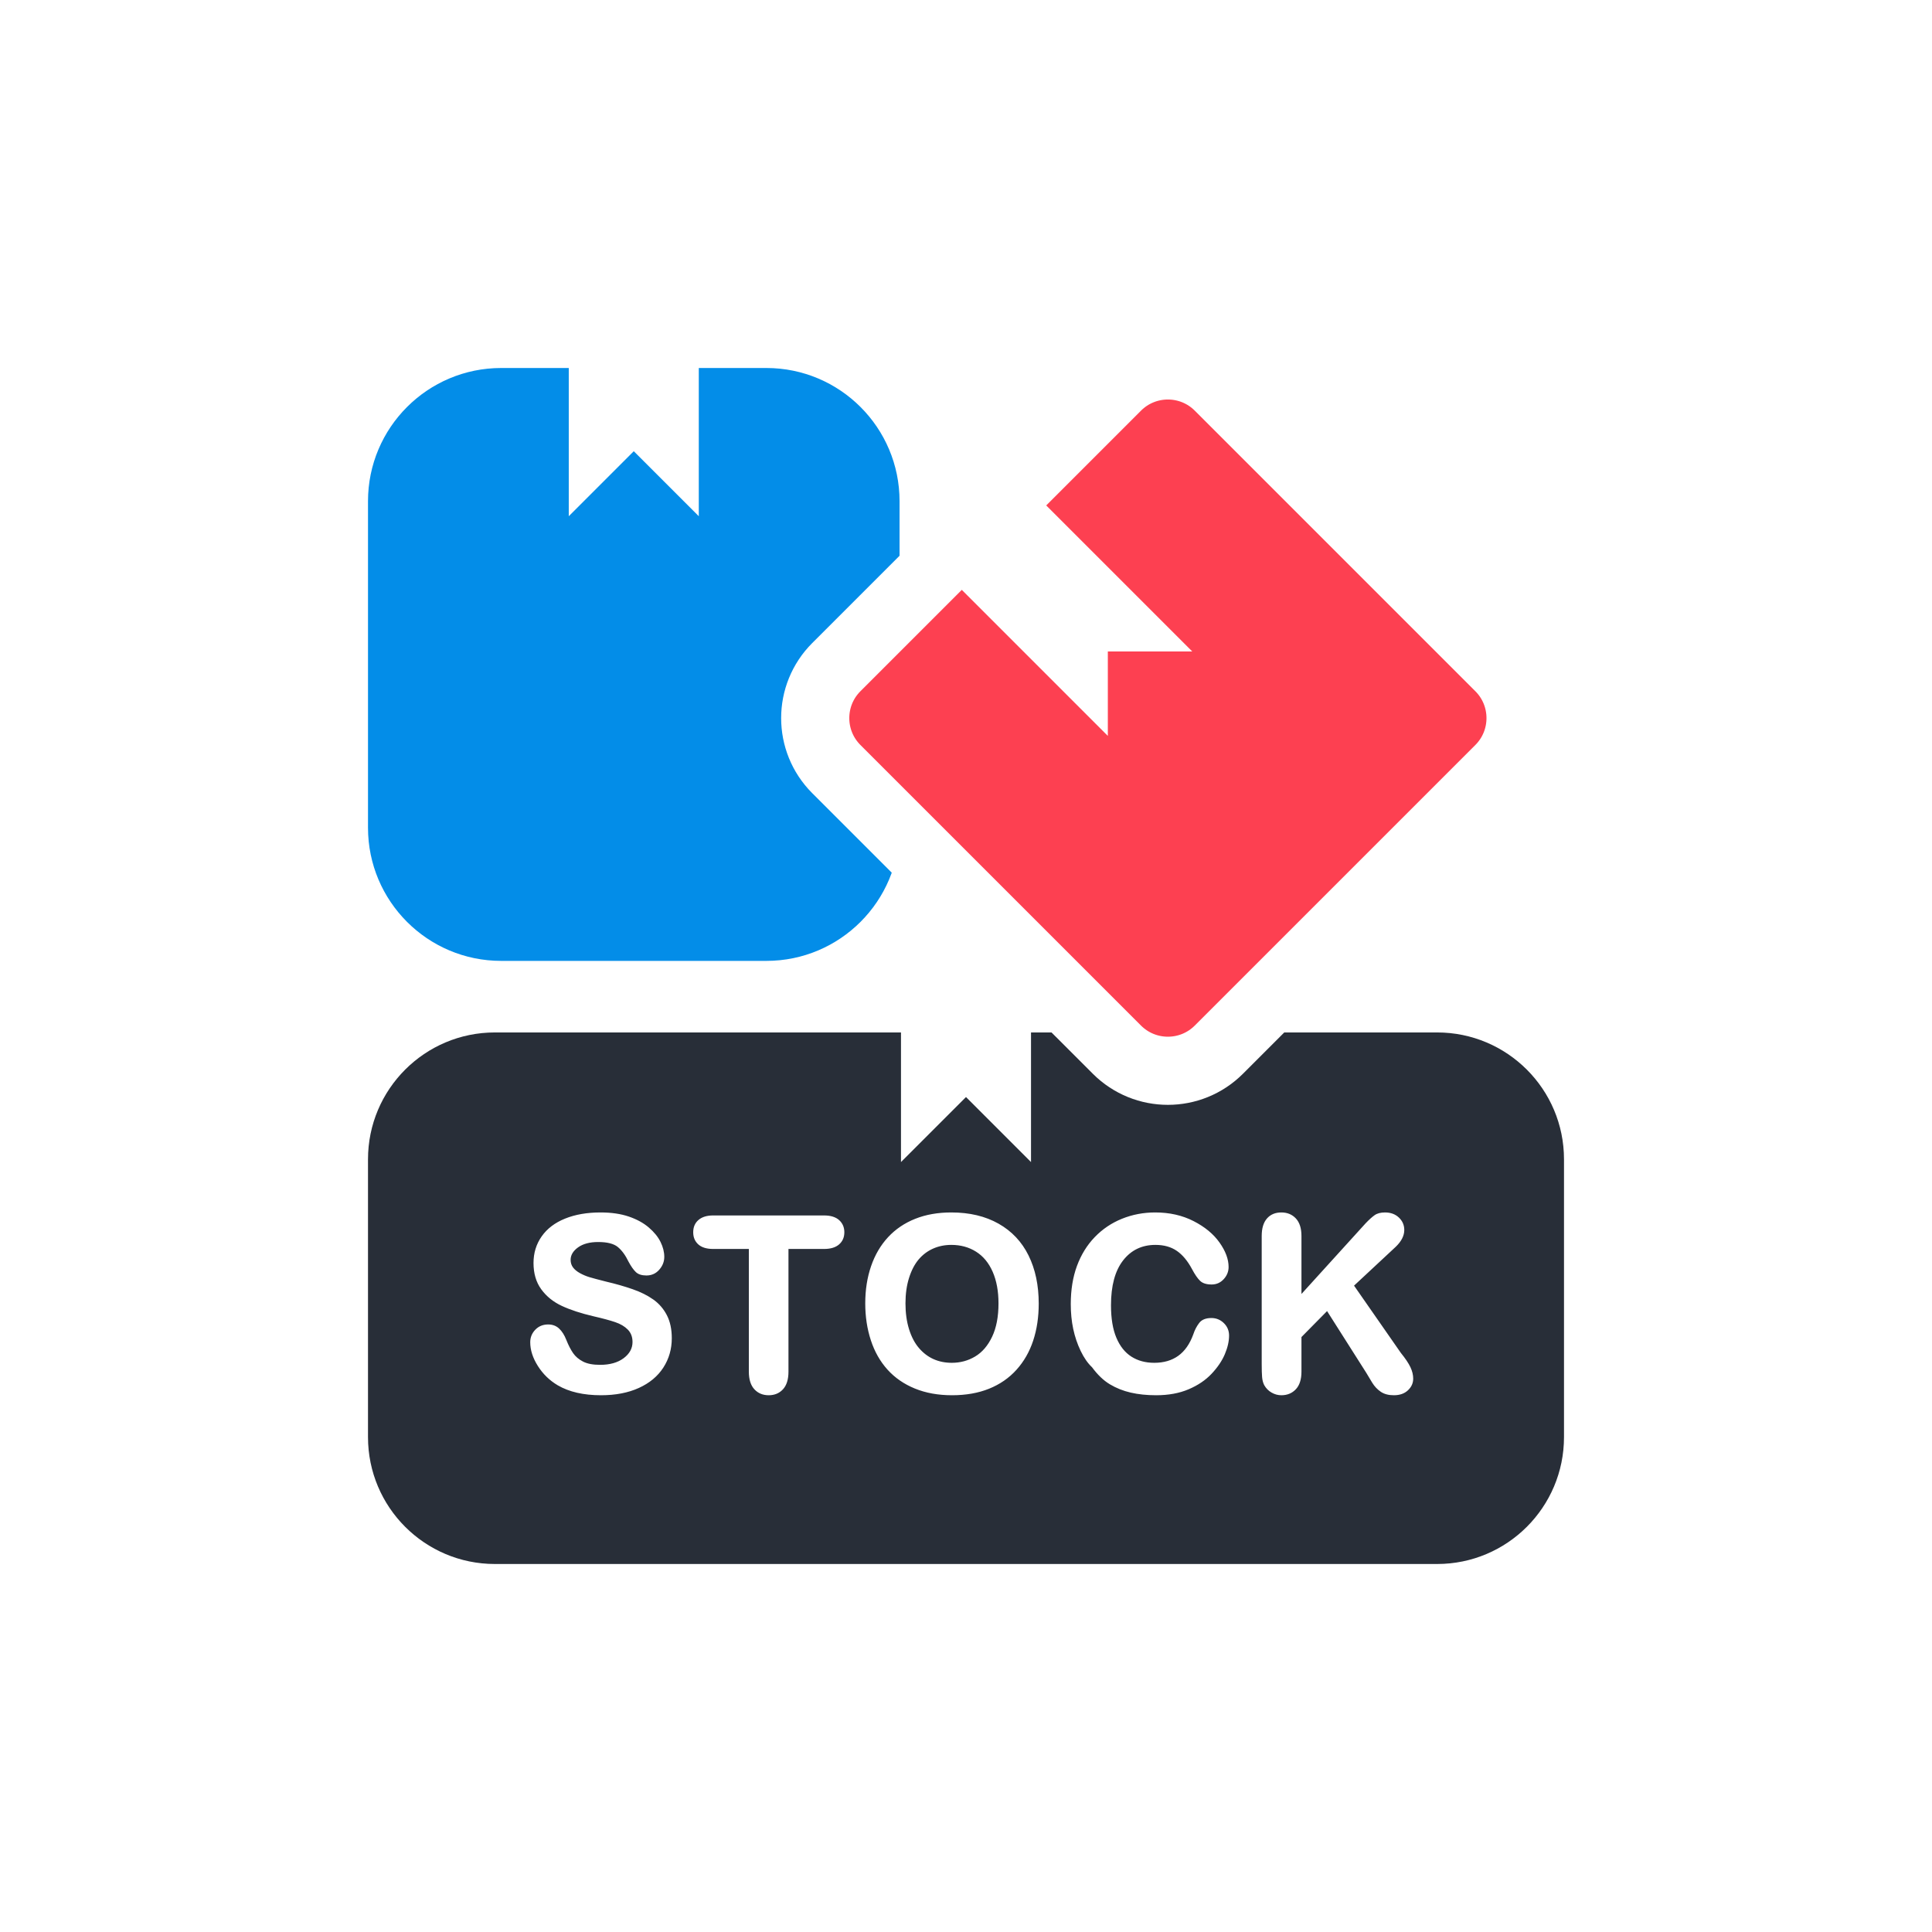 <svg width="378" height="378" xmlns="http://www.w3.org/2000/svg" xmlns:xlink="http://www.w3.org/1999/xlink" overflow="hidden"><rect width="100%" height="100%" fill="#808080" stroke="none"/><defs><clipPath id="clip0"><rect x="0" y="0" width="378" height="378"/></clipPath></defs><g clip-path="url(#clip0)"><rect x="0" y="0" width="378" height="378" fill="#FFFFFF" fill-opacity="0"/><path d="M0 0 378 0 378 378 0 378Z" fill="#FFFFFF" fill-rule="evenodd"/><path d="M98.062 72 111.28 72 111.28 101 124 88.28 136.72 101 136.72 72 149.938 72C164.331 72 176 83.669 176 98.062L176 161.938C176 176.332 164.331 188 149.938 188L98.062 188C83.669 188 72 176.332 72 161.938L72 98.062C72 83.669 83.669 72 98.062 72Z" fill="#038DE8" fill-rule="evenodd"/><path d="M186.131 243.566C187.945 243.566 189.555 244.006 190.96 244.888 192.365 245.77 193.449 247.078 194.212 248.812 194.976 250.546 195.358 252.612 195.358 255.008 195.358 257.606 194.942 259.78 194.111 261.532 193.28 263.286 192.174 264.574 190.794 265.398 189.413 266.224 187.89 266.636 186.223 266.636 184.922 266.636 183.737 266.398 182.666 265.924 181.595 265.448 180.643 264.73 179.81 263.764 178.977 262.8 178.327 261.568 177.859 260.068 177.392 258.568 177.158 256.882 177.158 255.008 177.158 253.156 177.392 251.492 177.859 250.014 178.327 248.536 178.955 247.334 179.742 246.408 180.53 245.482 181.469 244.776 182.56 244.292 183.651 243.808 184.841 243.566 186.131 243.566ZM139.541 237.804C138.309 237.804 137.349 238.098 136.661 238.688 135.972 239.278 135.628 240.08 135.628 241.094 135.628 242.078 135.958 242.868 136.619 243.466 137.28 244.062 138.254 244.362 139.541 244.362L146.513 244.362 146.513 268.356C146.513 269.88 146.873 271.032 147.591 271.812 148.31 272.592 149.247 272.982 150.401 272.982 151.546 272.982 152.477 272.594 153.193 271.816 153.908 271.038 154.266 269.886 154.266 268.356L154.266 244.362 161.215 244.362C162.511 244.362 163.499 244.062 164.178 243.464 164.858 242.866 165.198 242.076 165.198 241.094 165.198 240.126 164.86 239.336 164.184 238.722 163.507 238.11 162.518 237.804 161.215 237.804ZM250.698 237.218C249.514 237.218 248.576 237.61 247.888 238.396 247.2 239.18 246.856 240.322 246.856 241.822L246.856 266.862C246.856 267.964 246.88 268.814 246.93 269.414 246.978 270.012 247.116 270.538 247.34 270.99 247.694 271.622 248.176 272.114 248.784 272.46 249.392 272.808 250.03 272.982 250.698 272.982 251.852 272.982 252.796 272.592 253.532 271.814 254.266 271.034 254.634 269.882 254.634 268.358L254.634 261.596 259.644 256.518 267.326 268.612C267.642 269.15 268.024 269.788 268.474 270.522 268.924 271.256 269.484 271.848 270.15 272.302 270.818 272.756 271.674 272.982 272.72 272.982 273.862 272.982 274.778 272.66 275.464 272.018 276.152 271.374 276.496 270.614 276.496 269.734 276.496 269.004 276.314 268.256 275.95 267.486 275.586 266.716 274.962 265.786 274.076 264.694L264.922 251.538 273.058 243.958C274.186 242.88 274.75 241.778 274.75 240.65 274.75 239.696 274.4 238.886 273.698 238.218 272.996 237.552 272.088 237.218 270.976 237.218 270.122 237.218 269.442 237.398 268.94 237.756 268.438 238.114 267.852 238.642 267.186 239.342L254.634 253.168 254.634 241.824C254.634 240.318 254.268 239.174 253.54 238.392 252.812 237.61 251.864 237.218 250.698 237.218ZM226.016 237.218C223.724 237.218 221.558 237.63 219.518 238.452 217.48 239.276 215.702 240.472 214.188 242.044 212.674 243.614 211.514 245.498 210.706 247.692 209.9 249.886 209.498 252.374 209.498 255.152 209.498 256.868 209.656 258.482 209.976 259.994 210.296 261.508 210.78 262.942 211.428 264.296 212.078 265.65 212.818 266.716 213.652 267.498 214.75 268.988 215.916 270.102 217.152 270.842 218.388 271.584 219.748 272.124 221.232 272.468 222.716 272.81 224.372 272.982 226.2 272.982 228.614 272.982 230.73 272.594 232.552 271.818 234.374 271.042 235.872 270.032 237.046 268.786 238.22 267.54 239.086 266.262 239.64 264.954 240.194 263.644 240.47 262.43 240.47 261.31 240.47 260.346 240.13 259.534 239.45 258.87 238.77 258.206 237.958 257.874 237.016 257.874 235.916 257.874 235.118 258.196 234.624 258.84 234.132 259.484 233.746 260.228 233.47 261.07 232.784 262.954 231.804 264.352 230.532 265.266 229.262 266.178 227.694 266.636 225.832 266.636 224.116 266.636 222.626 266.234 221.364 265.43 220.102 264.624 219.12 263.392 218.42 261.732 217.718 260.072 217.368 257.954 217.368 255.376 217.368 251.554 218.158 248.632 219.736 246.604 221.316 244.578 223.424 243.566 226.062 243.566 227.72 243.566 229.114 243.954 230.246 244.734 231.376 245.512 232.368 246.704 233.224 248.31 233.788 249.374 234.318 250.142 234.812 250.61 235.308 251.08 236.058 251.314 237.062 251.314 237.994 251.314 238.78 250.968 239.42 250.274 240.058 249.582 240.378 248.784 240.378 247.884 240.378 246.37 239.786 244.778 238.602 243.106 237.418 241.432 235.724 240.034 233.518 238.908 231.314 237.782 228.814 237.218 226.016 237.218ZM186.131 237.218C183.503 237.218 181.148 237.632 179.064 238.462 176.981 239.29 175.211 240.488 173.754 242.056 172.298 243.626 171.189 245.516 170.429 247.726 169.668 249.938 169.288 252.366 169.288 255.008 169.288 257.588 169.653 259.994 170.383 262.224 171.113 264.454 172.198 266.368 173.639 267.968 175.08 269.566 176.868 270.802 179.004 271.674 181.14 272.546 183.562 272.982 186.269 272.982 188.988 272.982 191.403 272.556 193.517 271.704 195.63 270.852 197.416 269.618 198.873 268.002 200.33 266.388 201.42 264.486 202.142 262.3 202.866 260.114 203.228 257.698 203.228 255.054 203.228 251.468 202.566 248.332 201.242 245.644 199.92 242.958 197.963 240.882 195.374 239.416 192.784 237.952 189.703 237.218 186.131 237.218ZM117.497 237.218C114.855 237.218 112.54 237.62 110.554 238.424 108.567 239.226 107.042 240.386 105.979 241.902 104.915 243.418 104.383 245.152 104.383 247.104 104.383 249.154 104.889 250.872 105.901 252.258 106.912 253.644 108.253 254.726 109.924 255.504 111.595 256.282 113.66 256.958 116.119 257.534 117.924 257.948 119.343 258.33 120.374 258.682 121.406 259.032 122.227 259.52 122.838 260.144 123.449 260.77 123.754 261.576 123.754 262.564 123.754 263.814 123.174 264.872 122.015 265.736 120.855 266.602 119.318 267.034 117.401 267.034 116.005 267.034 114.893 266.82 114.067 266.392 113.24 265.966 112.594 265.414 112.129 264.742 111.664 264.068 111.222 263.21 110.804 262.166 110.431 261.206 109.957 260.46 109.383 259.928 108.809 259.398 108.1 259.132 107.257 259.132 106.241 259.132 105.401 259.474 104.737 260.158 104.073 260.842 103.741 261.658 103.741 262.61 103.741 264.136 104.239 265.686 105.235 267.26 106.232 268.836 107.528 270.094 109.124 271.038 111.349 272.334 114.169 272.982 117.584 272.982 120.434 272.982 122.904 272.506 124.995 271.554 127.087 270.604 128.683 269.274 129.785 267.568 130.886 265.862 131.437 263.95 131.437 261.828 131.437 260.066 131.116 258.564 130.473 257.318 129.83 256.074 128.947 255.052 127.822 254.254 126.698 253.456 125.35 252.782 123.779 252.236 122.209 251.688 120.496 251.198 118.641 250.764 117.059 250.364 115.953 250.07 115.324 249.878 114.695 249.688 114.082 249.43 113.486 249.104 112.89 248.778 112.434 248.404 112.118 247.982 111.802 247.562 111.644 247.062 111.644 246.486 111.644 245.558 112.131 244.746 113.104 244.048 114.077 243.352 115.387 243.004 117.033 243.004 118.814 243.004 120.099 243.332 120.89 243.99 121.681 244.648 122.379 245.608 122.987 246.872 123.464 247.762 123.936 248.432 124.402 248.88 124.868 249.326 125.557 249.55 126.47 249.55 127.483 249.55 128.319 249.176 128.979 248.426 129.639 247.678 129.969 246.84 129.969 245.91 129.969 244.958 129.724 243.986 129.236 242.992 128.747 241.996 127.98 241.054 126.935 240.16 125.89 239.266 124.583 238.552 123.015 238.018 121.447 237.486 119.608 237.218 117.497 237.218ZM96.831 202 176.28 202 176.28 227.36 189 214.64 201.72 227.36 201.72 202 281.17 202C294.882 202 306 213.116 306 226.828L306 281.172C306 294.884 294.882 306 281.17 306L96.831 306C83.117 306 72 294.884 72 281.172L72 226.828C72 213.116 83.117 202 96.831 202Z" fill="#282E38" fill-rule="evenodd"/><path d="M228.501 71.5C232.11 71.5 235.72 72.877 238.473 75.631L293.37 130.527C298.877 136.035 298.877 144.965 293.37 150.473L238.473 205.368C232.966 210.877 224.035 210.877 218.526 205.368L163.631 150.473C158.123 144.965 158.123 136.035 163.631 130.527L188.177 105.981 210.084 127.888 210.084 120.796 217.176 120.796 195.269 98.888 218.526 75.631C221.281 72.877 224.891 71.5 228.501 71.5Z" stroke="#FFFFFF" stroke-width="13.333" stroke-miterlimit="8" fill="#FD4051" fill-rule="evenodd"/></g></svg>